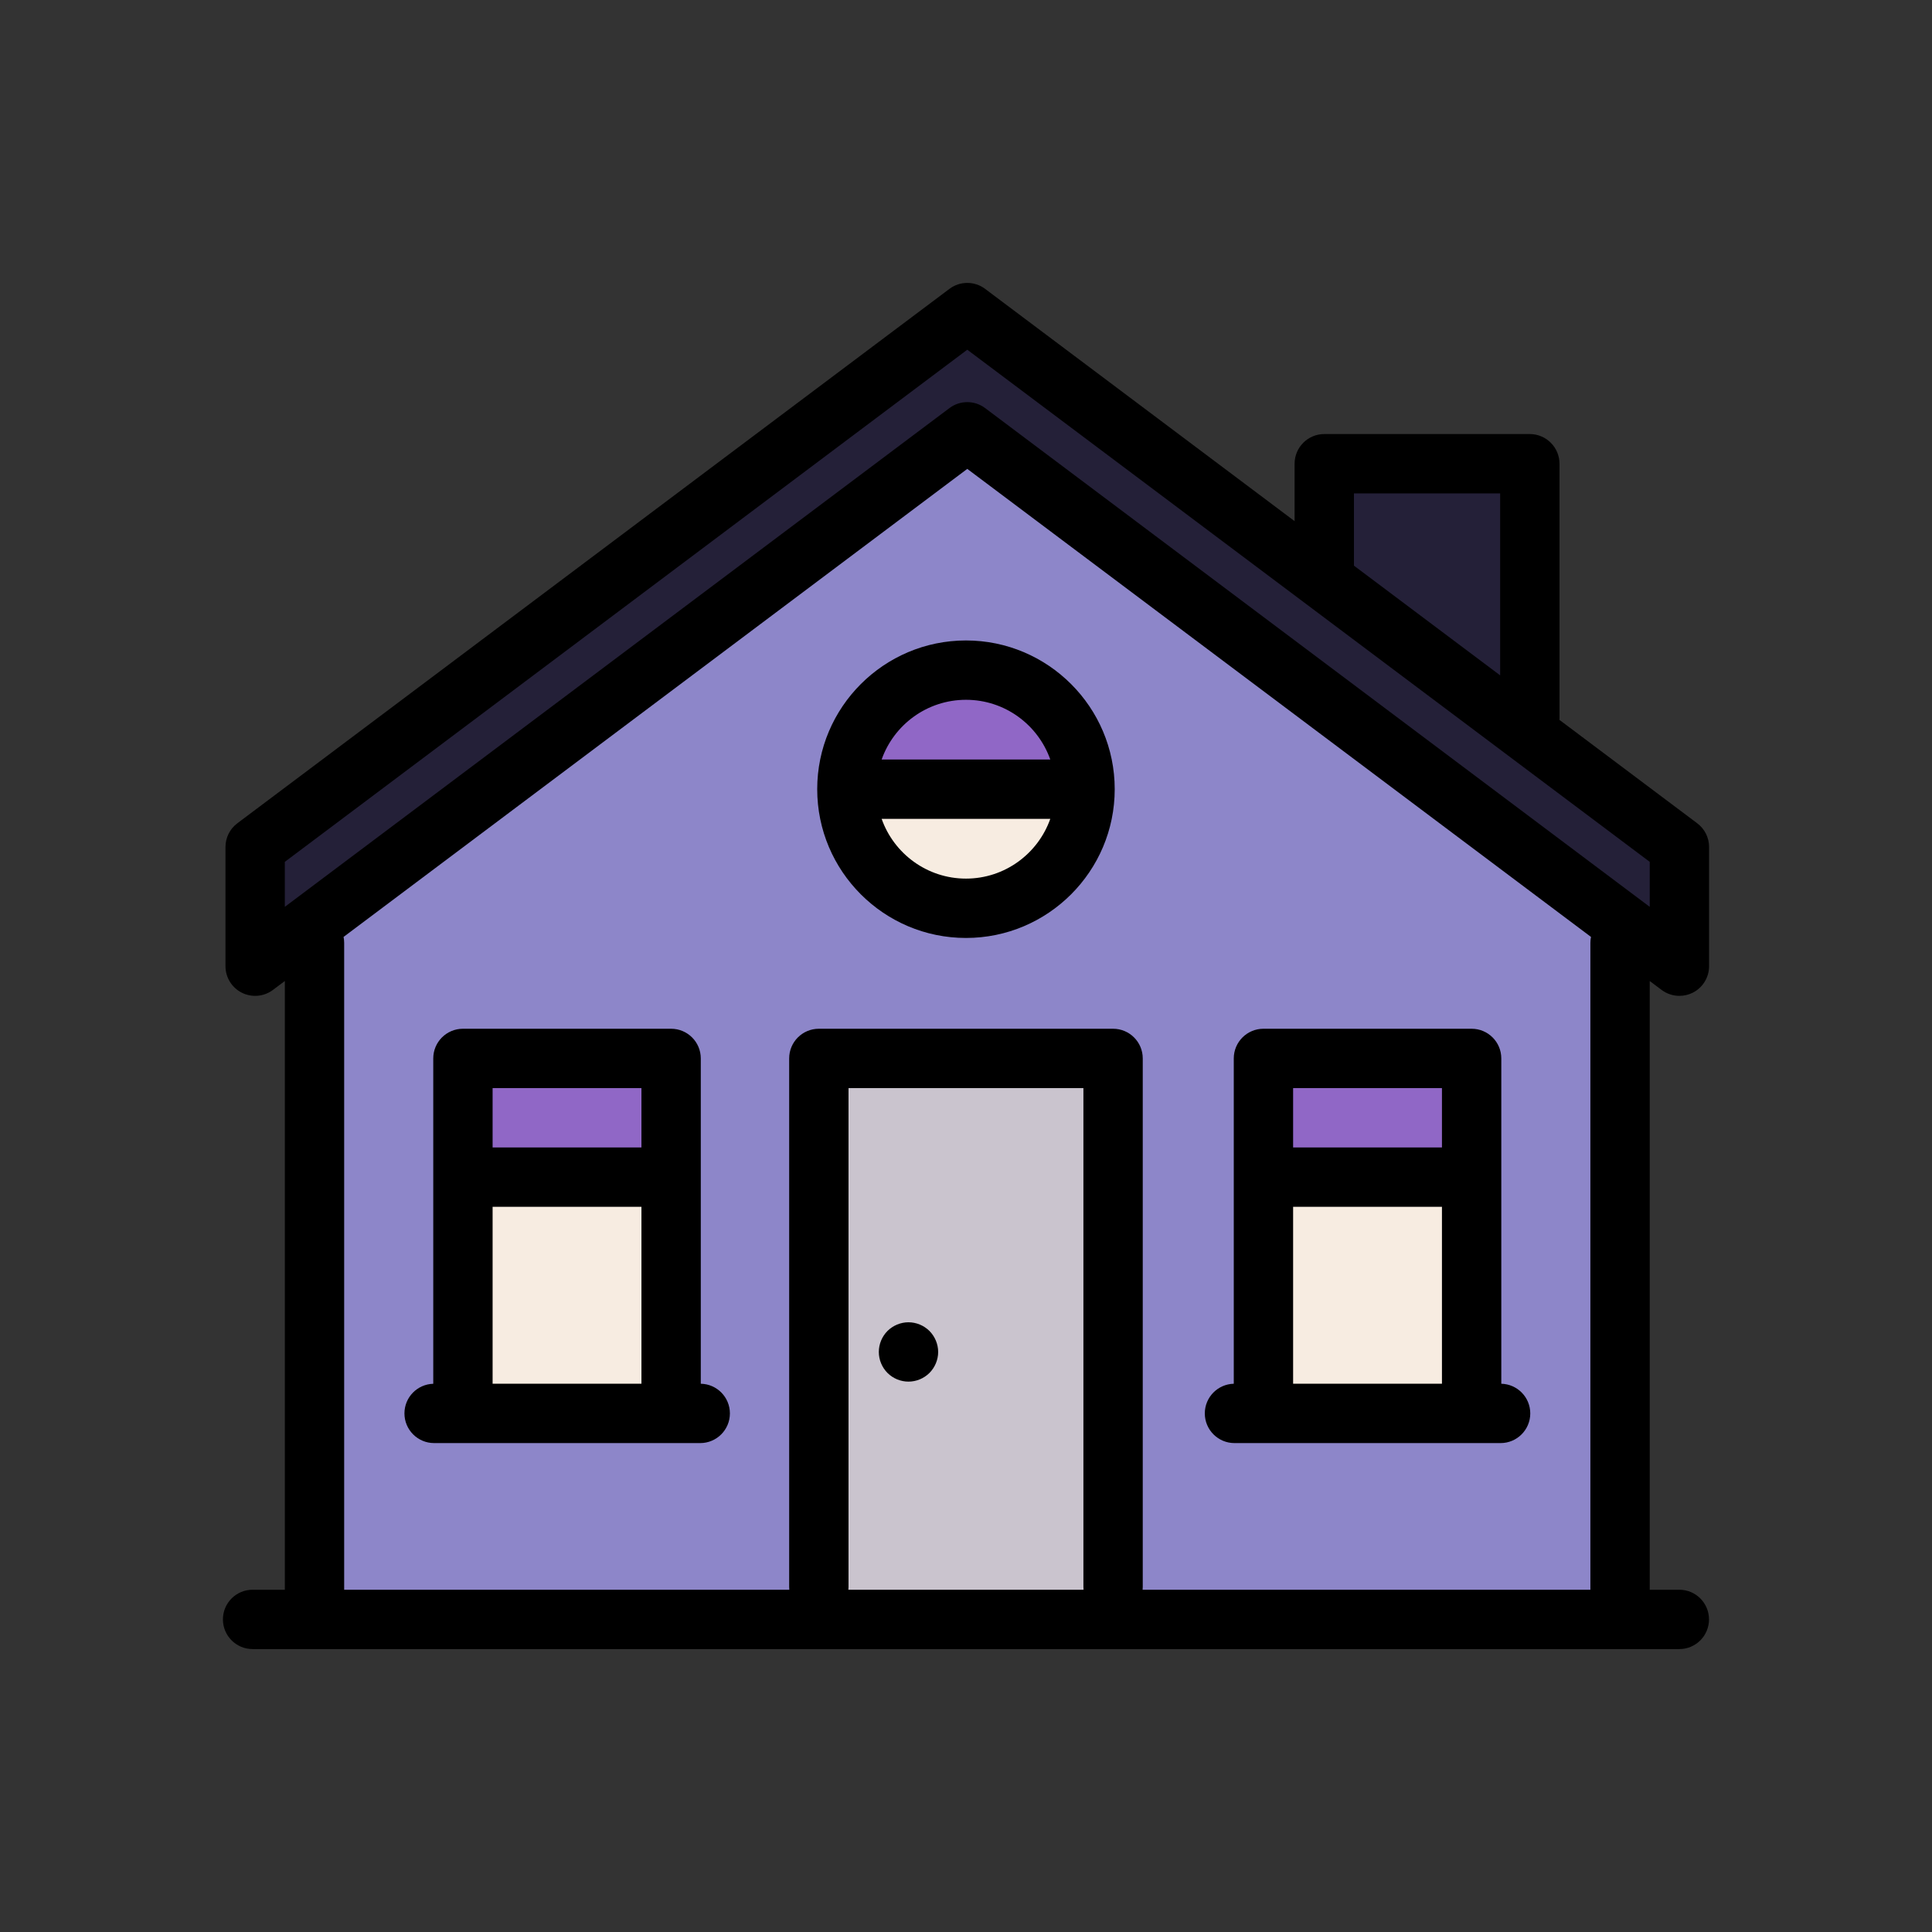 <!DOCTYPE svg PUBLIC "-//W3C//DTD SVG 1.1//EN" "http://www.w3.org/Graphics/SVG/1.1/DTD/svg11.dtd">
<!-- Uploaded to: SVG Repo, www.svgrepo.com, Transformed by: SVG Repo Mixer Tools -->
<svg version="1.1" id="Layer_1" xmlns="http://www.w3.org/2000/svg" xmlns:xlink="http://www.w3.org/1999/xlink" viewBox="-76.8 -76.8 665.60 665.60" xml:space="preserve" width="800px" height="800px" fill="#000000">
<rect x="-76.8" y="-76.8" width="665.60" height="665.60" fill="#333333" stroke="none"/>
<g id="SVGRepo_bgCarrier" stroke-width="0"/>
<g id="SVGRepo_tracerCarrier" stroke-linecap="round" stroke-linejoin="round"/>
<g id="SVGRepo_iconCarrier"> <path style="fill:#8D86C9;" d="M256.441,76.747L34.535,243.269l0.759,3.924c0.06,0.307,0.088,0.58,0.088,0.831v229.249H202.28 l-0.8-7.105c-0.011-0.1-0.01-0.202-0.01-0.305V287.841c0-2.113,1.72-3.833,3.833-3.833h101.368c2.113,0,3.833,1.72,3.833,3.833 v182.022c0,0.096,0.001,0.192-0.009,0.284l-0.829,7.128H477.5V248.025c0-0.252,0.028-0.524,0.088-0.831l0.759-3.924L256.441,76.747z M164.44,413.972H72.758c-2.113,0-3.833-1.72-3.833-3.833c0-2.085,1.632-3.764,3.717-3.823l6.21-0.173V287.841 c0-2.113,1.72-3.833,3.833-3.833h71.724c2.113,0,3.833,1.72,3.833,3.833v118.348l6.271,0.115c2.073,0.038,3.758,1.758,3.758,3.835 C168.273,412.252,166.553,413.972,164.44,413.972z M255.994,239.949c-24.738,0-44.863-20.125-44.863-44.863 c0-24.73,20.125-44.851,44.863-44.851c24.732,0,44.851,20.12,44.851,44.851C300.844,219.823,280.725,239.949,255.994,239.949z M440.175,413.972h-91.682c-2.113,0-3.833-1.72-3.833-3.833c0-2.098,1.648-3.782,3.753-3.836l6.227-0.158V287.841 c0-2.113,1.72-3.833,3.833-3.833h71.724c2.113,0,3.833,1.72,3.833,3.833v118.303l6.227,0.158c2.105,0.054,3.753,1.738,3.753,3.836 C444.008,412.252,442.289,413.972,440.175,413.972z"/> <path style="fill:#242038;" d="M256.441,35.692L14.937,216.925v31.476L254.152,68.883c0.832-0.627,1.703-0.759,2.289-0.759 c0.585,0,1.457,0.132,2.299,0.767l239.205,179.509v-31.476L256.441,35.692z"/> <polygon style="fill:#242038;" points="383.262,86.793 383.262,121.266 446.411,168.651 446.411,86.793 "/> <rect x="362.306" y="332.559" style="fill:#F7ECE1;" width="64.056" height="73.742"/> <rect x="362.306" y="291.669" style="fill:#9067C6;" width="64.056" height="33.223"/> <path style="fill:#CAC4CE;" d="M302.838,469.863V291.674h-93.7v178.189c0,0.103,0,0.207-0.012,0.307l-0.8,7.105H296.5l6.887-0.01 l-0.516-6.868C302.857,470.222,302.838,470.042,302.838,469.863z M238.89,391.68c-0.702,0.7-1.716,1.119-2.715,1.119 c-0.99,0-2-0.419-2.701-1.119c-0.7-0.7-1.118-1.715-1.118-2.714c0-0.999,0.418-2.015,1.103-2.7c0.714-0.71,1.73-1.133,2.717-1.133 c0.994,0,2.015,0.424,2.7,1.104c0.718,0.723,1.146,1.743,1.146,2.729C240.021,389.956,239.598,390.972,238.89,391.68z"/> <rect x="86.52" y="332.559" style="fill:#F7ECE1;" width="64.056" height="73.742"/> <rect x="86.52" y="291.669" style="fill:#9067C6;" width="64.056" height="33.223"/> <path style="fill:#F7ECE1;" d="M220.912,207.436c5.249,14.862,19.348,24.847,35.082,24.847c15.726,0,29.819-9.985,35.068-24.847 l3.008-8.517h-76.164L220.912,207.436z"/> <path style="fill:#9067C6;" d="M291.063,182.736c-5.247-14.854-19.339-24.834-35.068-24.834c-15.736,0-29.835,9.98-35.082,24.834 l-3.008,8.516h76.164L291.063,182.736z"/> <path d="M512,215.007v41.056c0,3.872-2.185,7.411-5.648,9.149c-1.444,0.716-3.016,1.073-4.574,1.073 c-2.172,0-4.332-0.69-6.133-2.044l-4.089-3.067v209.712h10.197c5.648,0,10.222,4.574,10.222,10.222 c0,5.635-4.574,10.222-10.222,10.222H10.222C4.575,491.33,0,486.743,0,481.108c0-5.648,4.575-10.222,10.222-10.222h11.104V261.173 l-4.089,3.067c-3.092,2.326-7.245,2.696-10.708,0.971c-3.463-1.738-5.648-5.277-5.648-9.149v-41.056c0-3.22,1.508-6.248,4.089-8.178 L250.307,22.711c3.629-2.722,8.638-2.722,12.267,0l106.632,80.028v-19.78c0-5.635,4.574-10.222,10.222-10.222h70.815 c5.635,0,10.222,4.587,10.222,10.222v87.848c0,0.141-0.013,0.268-0.026,0.396l47.47,35.625C510.492,208.758,512,211.787,512,215.007 z M491.555,235.618v-15.5L256.441,43.68L21.326,220.118v15.5L250.307,63.78c1.814-1.367,3.974-2.044,6.133-2.044 c2.159,0,4.319,0.677,6.133,2.044L491.555,235.618z M471.315,245.98L256.441,84.735L41.567,245.98 c0.128,0.664,0.204,1.342,0.204,2.044v222.86h153.361c-0.038-0.332-0.051-0.677-0.051-1.022V287.841 c0-5.648,4.575-10.222,10.222-10.222h101.368c5.648,0,10.222,4.574,10.222,10.222v182.022c0,0.345-0.013,0.69-0.051,1.022h154.268 v-222.86C471.111,247.322,471.187,246.645,471.315,245.98z M440.022,155.87V93.182h-50.371v24.891L440.022,155.87z M215.475,470.885 H296.5c-0.026-0.332-0.051-0.677-0.051-1.022v-171.8h-80.923v171.8C215.526,470.208,215.513,470.553,215.475,470.885z"/> <path d="M440.418,399.917c5.533,0.141,9.98,4.651,9.98,10.222c0,5.635-4.574,10.222-10.222,10.222h-9.98h-71.723h-9.98 c-5.648,0-10.222-4.587-10.222-10.222c0-5.571,4.447-10.082,9.98-10.222V287.841c0-5.648,4.587-10.222,10.222-10.222h71.723 c5.648,0,10.222,4.574,10.222,10.222V399.917z M419.973,399.917v-60.964h-51.278v60.964H419.973z M419.973,318.508v-20.445h-51.278 v20.445H419.973z"/> <path d="M255.994,143.846c28.252,0,51.24,22.988,51.24,51.24c0,28.265-22.988,51.252-51.24,51.252 c-28.265,0-51.252-22.988-51.252-51.252C204.741,166.834,227.729,143.846,255.994,143.846z M226.937,184.863h58.101 c-4.229-11.973-15.653-20.573-29.044-20.573C242.59,164.291,231.166,172.891,226.937,184.863z M285.038,205.308h-58.101 c4.23,11.973,15.653,20.585,29.057,20.585C269.385,225.894,280.808,217.281,285.038,205.308z"/> <path d="M243.407,381.733c1.904,1.917,3.003,4.549,3.003,7.232c0,2.696-1.099,5.328-3.003,7.232c-1.904,1.904-4.536,2.99-7.232,2.99 c-2.683,0-5.316-1.086-7.22-2.99c-1.904-1.904-2.99-4.536-2.99-7.232c0-2.683,1.086-5.328,2.99-7.232 c1.904-1.891,4.536-2.99,7.22-2.99C238.871,378.743,241.503,379.842,243.407,381.733z"/> <path d="M164.631,399.917c5.558,0.102,10.031,4.638,10.031,10.222c0,5.635-4.575,10.222-10.222,10.222h-10.031H82.686h-9.928 c-5.648,0-10.222-4.587-10.222-10.222c0-5.558,4.421-10.056,9.928-10.21V287.841c0-5.648,4.575-10.222,10.222-10.222h71.723 c5.635,0,10.222,4.574,10.222,10.222V399.917z M144.186,399.917v-60.964H92.909v60.964H144.186z M144.186,318.508v-20.445H92.909 v20.445H144.186z"/> </g>
</svg>